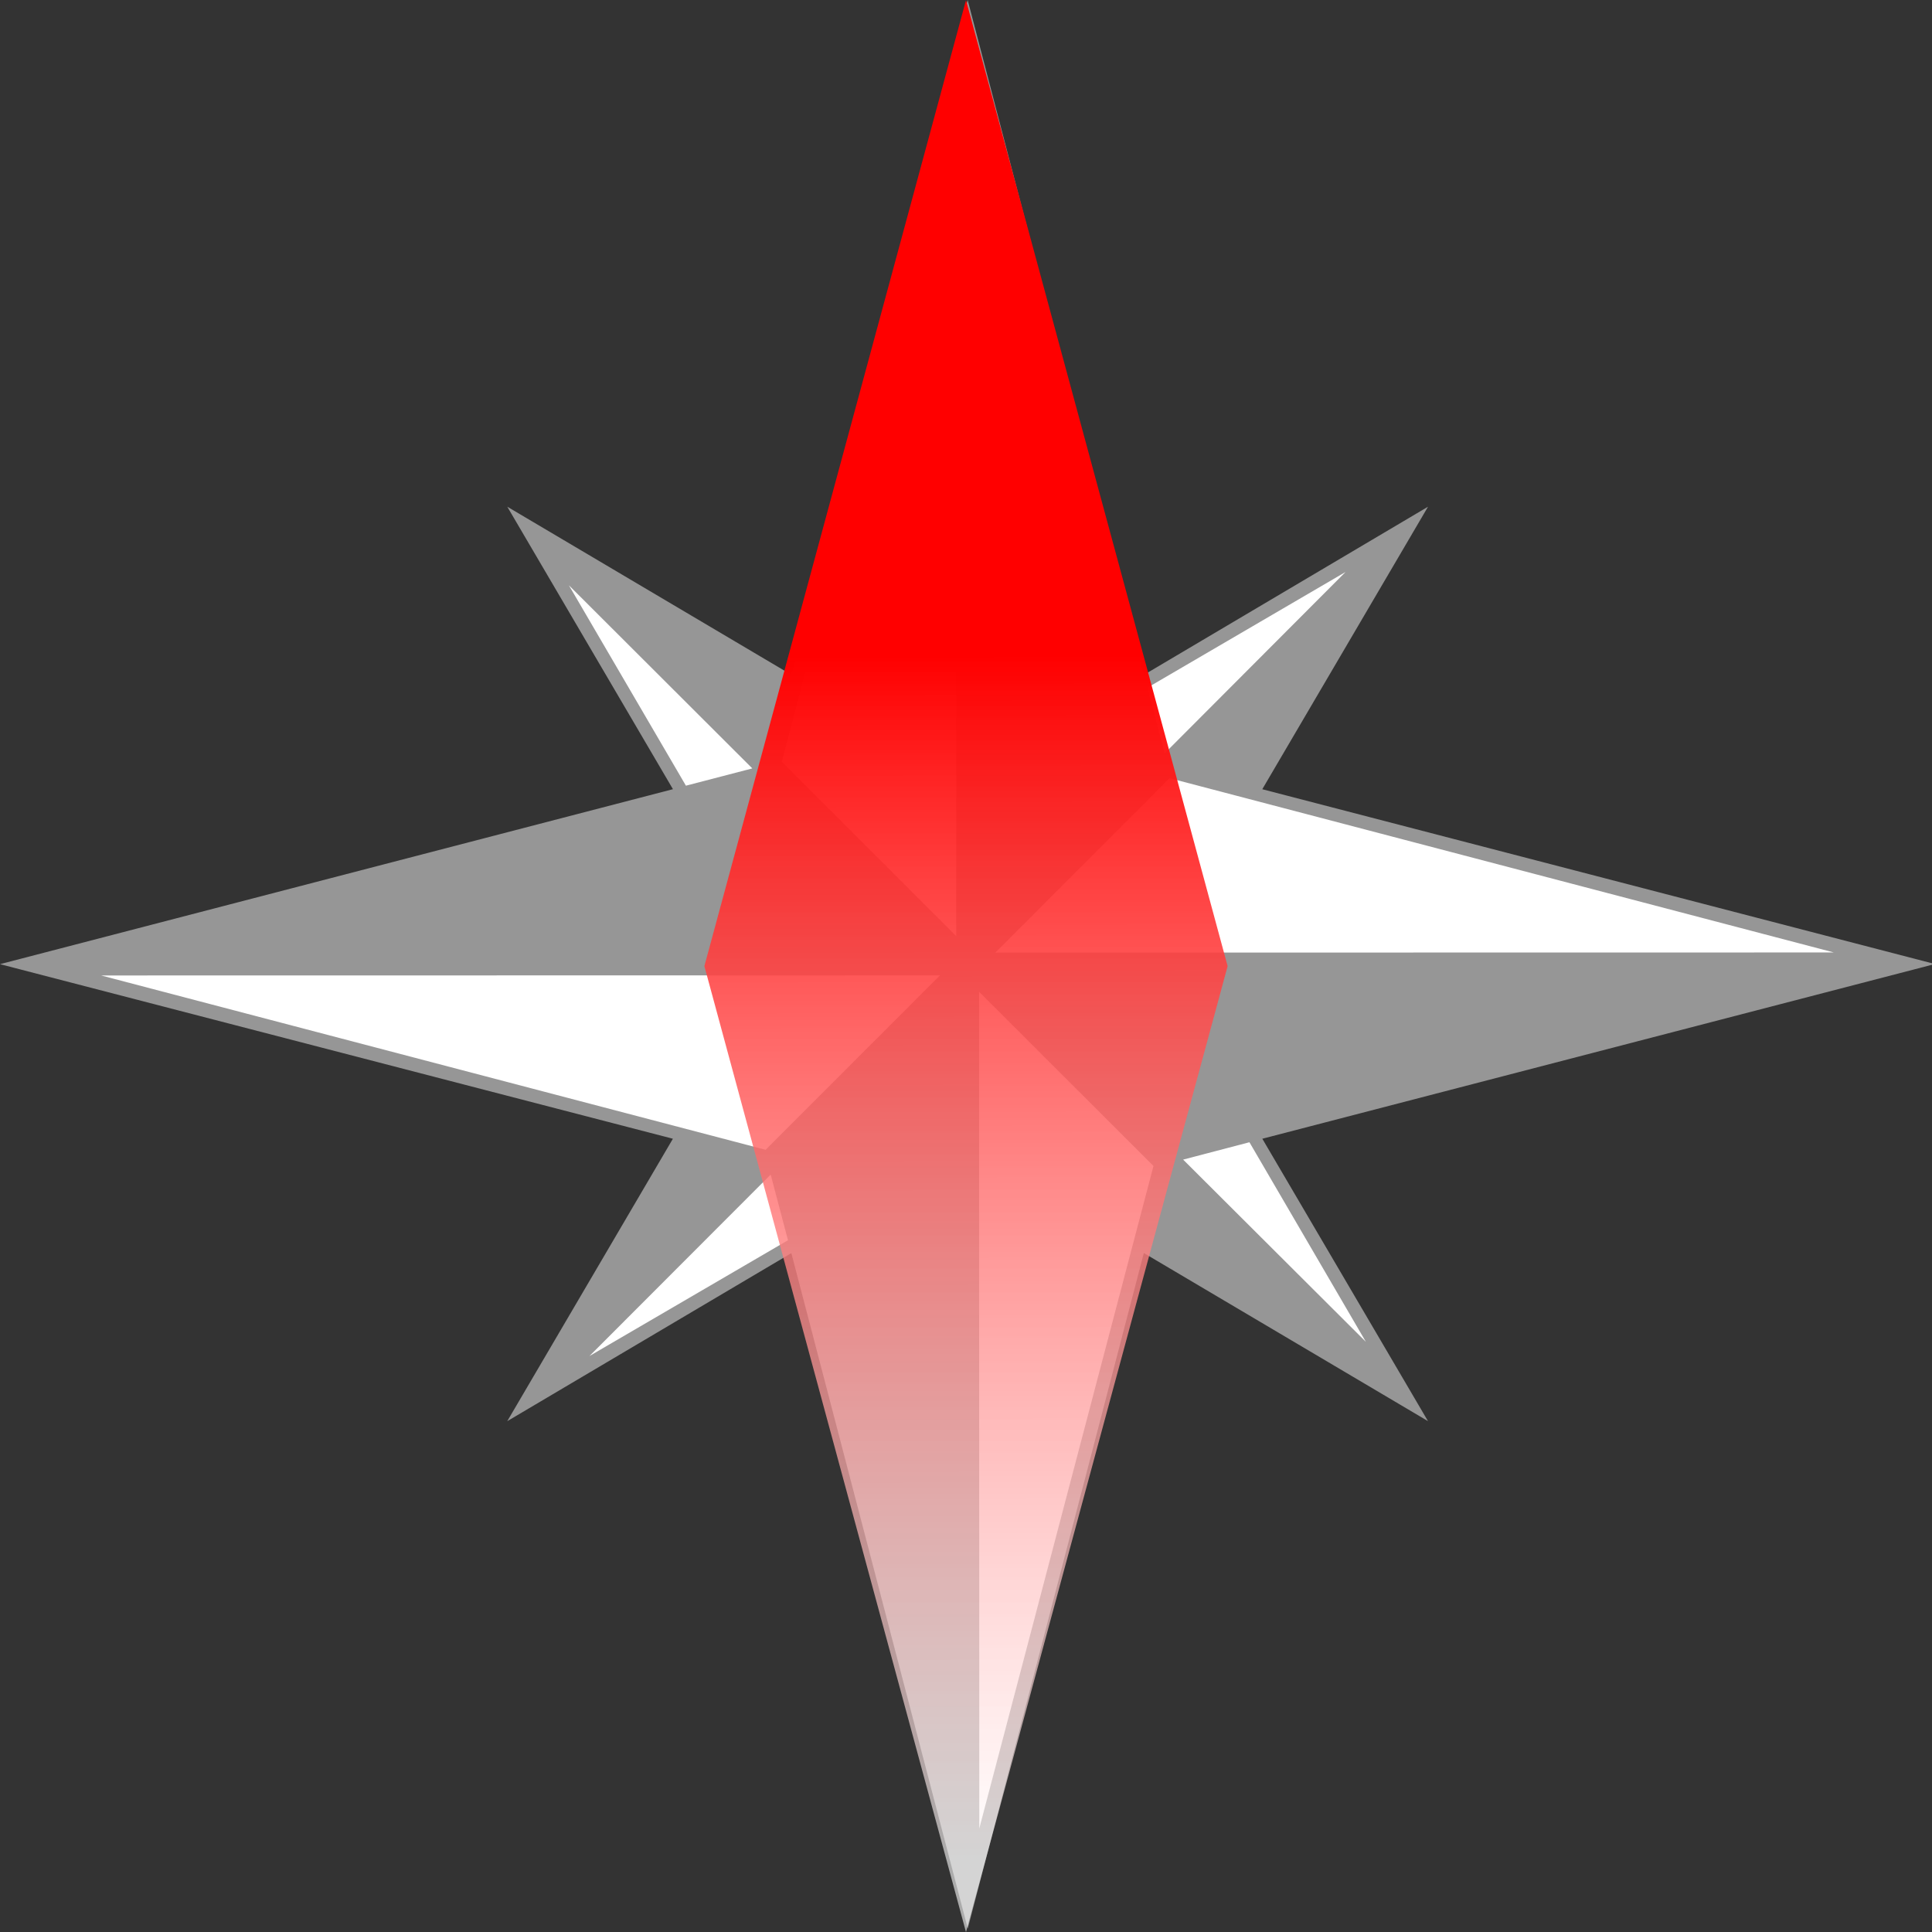 <?xml version="1.0" encoding="UTF-8" standalone="no"?>
<!-- Generator: Adobe Illustrator 13.0.2, SVG Export Plug-In . SVG Version: 6.00 Build 14948)  -->

<svg
   xmlns:dc="http://purl.org/dc/elements/1.1/"
   xmlns:cc="http://creativecommons.org/ns#"
   xmlns:rdf="http://www.w3.org/1999/02/22-rdf-syntax-ns#"
   xmlns:svg="http://www.w3.org/2000/svg"
   xmlns="http://www.w3.org/2000/svg"
   xmlns:xlink="http://www.w3.org/1999/xlink"
   xmlns:sodipodi="http://sodipodi.sourceforge.net/DTD/sodipodi-0.dtd"
   xmlns:inkscape="http://www.inkscape.org/namespaces/inkscape"
   version="1.1"
   id="Layer_1"
   x="0px"
   y="0px"
   width="48"
   height="48.003"
   viewBox="0 0 48 48.003"
   enable-background="new 0 0 454 453"
   xml:space="preserve"
   inkscape:version="0.48.3.1 r9886"
   sodipodi:docname="mwi-wind.svg"
   inkscape:export-filename="/home/atareao/Dropbox/tp/my-weather-indicator/data/images/mwi-wind32.png"
   inkscape:export-xdpi="90"
   inkscape:export-ydpi="90"><rect x="0" y="0" width="48" height="48.003" fill="#333333" stroke="none"/><defs
   id="defs3078"><linearGradient
     id="linearGradient3876"><stop
       style="stop-color:#ff0000;stop-opacity:1;"
       offset="0"
       id="stop3878" /><stop
       style="stop-color:#ffffff;stop-opacity:0.588;"
       offset="1"
       id="stop3880" /></linearGradient><linearGradient
     id="linearGradient3868"><stop
       style="stop-color:#ff0000;stop-opacity:1;"
       offset="0"
       id="stop3870" /><stop
       style="stop-color:#000000;stop-opacity:0;"
       offset="1"
       id="stop3872" /></linearGradient><linearGradient
     inkscape:collect="always"
     xlink:href="#linearGradient3876"
     id="linearGradient3882"
     x1="-11.606"
     y1="145.919"
     x2="-11.383"
     y2="428.678"
     gradientUnits="userSpaceOnUse"
     gradientTransform="matrix(0.133,0,0,0.106,25.591,0.803)" /></defs><sodipodi:namedview
   pagecolor="#ffffff"
   bordercolor="#666666"
   borderopacity="1"
   objecttolerance="10"
   gridtolerance="10"
   guidetolerance="10"
   inkscape:pageopacity="0"
   inkscape:pageshadow="2"
   inkscape:window-width="1280"
   inkscape:window-height="1000"
   id="namedview3076"
   showgrid="false"
   fit-margin-top="0"
   fit-margin-left="0"
   fit-margin-right="0"
   fit-margin-bottom="0"
   inkscape:zoom="9.6794311"
   inkscape:cx="26.928506"
   inkscape:cy="23.600976"
   inkscape:window-x="0"
   inkscape:window-y="24"
   inkscape:window-maximized="1"
   inkscape:current-layer="Layer_1" />








<g
   id="g3884"
   transform="matrix(0.106,0,0,0.106,-0.031,-0.057)"><path
     style="fill:#969696;fill-opacity:1"
     id="path3058"
     d="M 221.07,24.18 227.1,0.54 268.41,158.71 335,119.3 l -38.85,66.22 157.65,40.97 -157.64,40.949 38.83,66.189 -66.6,-39.398 -41.27,158.32 -41.35,-158.3 -66.59,39.391 38.83,-66.201 -157.72,-40.92 157.73,-41.01 -38.83,-66.21 66.58,39.39 35.3,-134.51 0,0 z"
     inkscape:connector-curvature="0" /><g
     style="fill:#ffffff;fill-opacity:1"
     id="g3850"><path
       style="fill:#ffffff;fill-opacity:1"
       d="m 224.37,23.69 0.05,196.27 -40.89,-40.88 40.84,-155.39 z"
       id="path3060"
       inkscape:connector-curvature="0" /><path
       style="fill:#ffffff;fill-opacity:1"
       d="m 315.67,134.6 -42.41,42.51 -4.029,-15.39 46.439,-27.12 z"
       id="path3062"
       inkscape:connector-curvature="0" /><path
       style="fill:#ffffff;fill-opacity:1"
       d="m 176.62,180.64 -15.56,4.05 -27.43,-46.97 42.99,42.92 z"
       id="path3064"
       inkscape:connector-curvature="0" /><path
       style="fill:#ffffff;fill-opacity:1"
       d="m 430.12,223.78 -196.53,0.03 40.83,-40.88 155.7,40.85 z"
       id="path3066"
       inkscape:connector-curvature="0" /><path
       style="fill:#ffffff;fill-opacity:1"
       d="M 220.61,229.141 179.74,270.03 23.99,229.17 220.61,229.141 z"
       id="path3068"
       inkscape:connector-curvature="0" /><path
       style="fill:#ffffff;fill-opacity:1"
       d="m 270.65,273.83 -40.83,155.27 -0.05,-196.12 40.88,40.85 z"
       id="path3070"
       inkscape:connector-curvature="0" /><path
       style="fill:#ffffff;fill-opacity:1"
       d="m 293.141,268.26 27.289,46.78 -42.83,-42.71 15.541,-4.07 z"
       id="path3072"
       inkscape:connector-curvature="0" /><path
       style="fill:#ffffff;fill-opacity:1"
       d="m 180.93,275.84 4.05,15.391 -46.53,27.141 42.48,-42.532 z"
       id="path3074"
       inkscape:connector-curvature="0" /></g></g>
<path
   style="fill:url(#linearGradient3882);fill-opacity:1;stroke:none"
   d="m 24,0.003 -6.5,24 6.5,24 6.5,-24 z"
   id="path3860"
   inkscape:connector-curvature="0"
   sodipodi:nodetypes="ccccc" /></svg>
